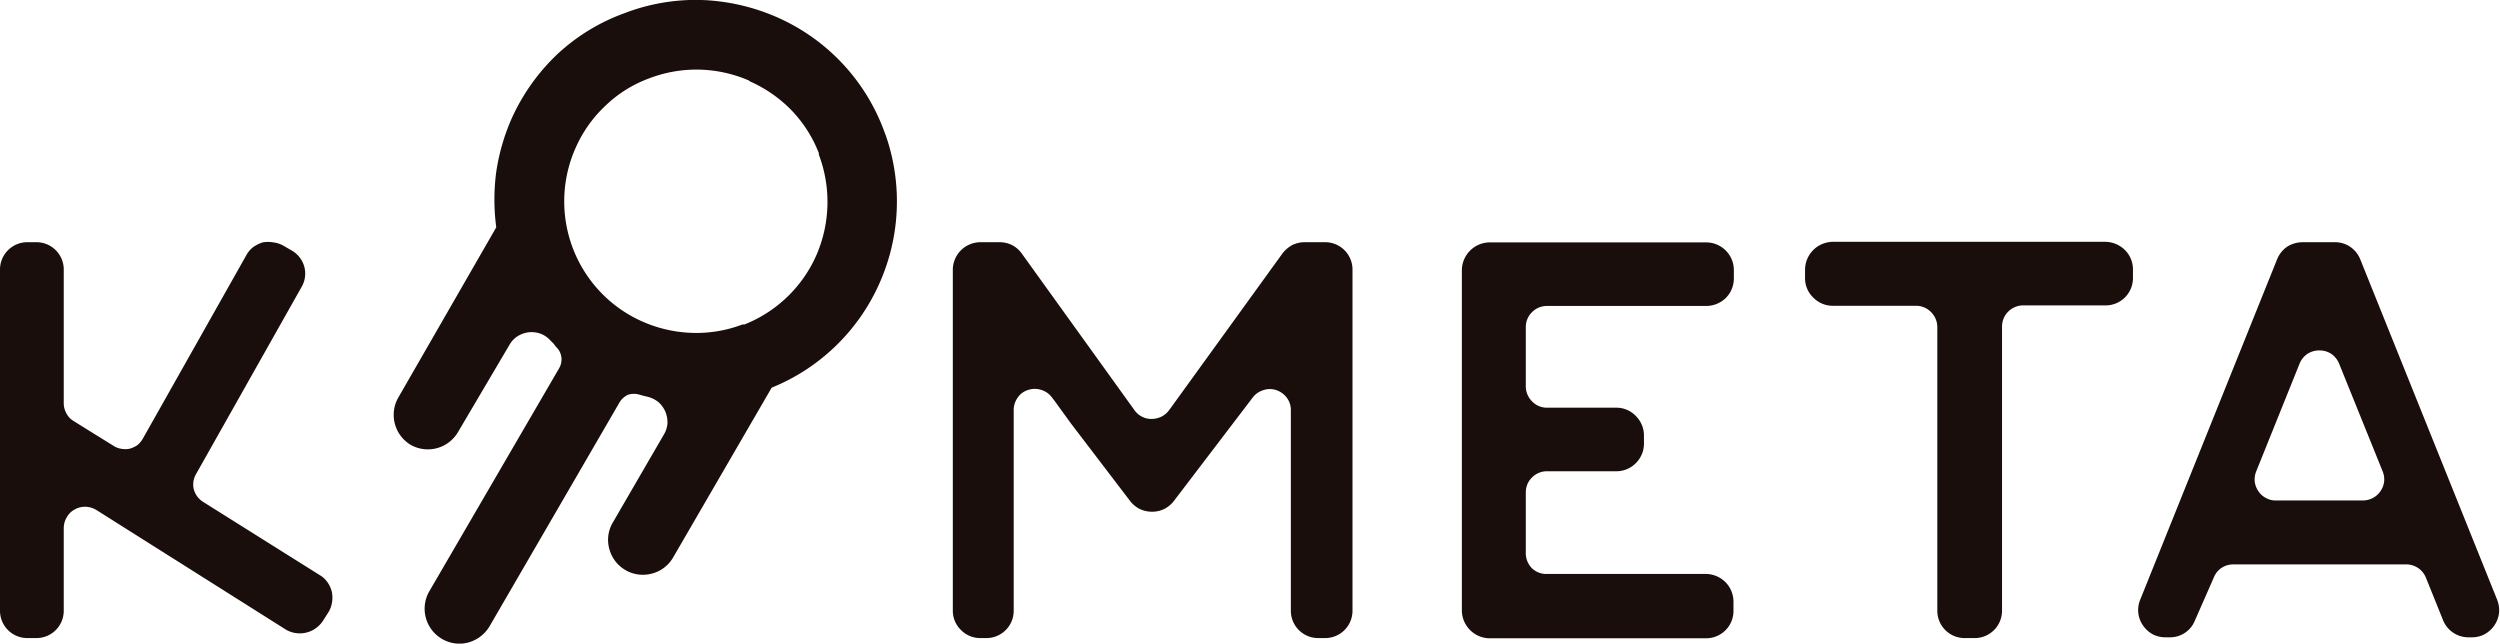 <svg xmlns="http://www.w3.org/2000/svg" viewBox="0 0 130.98 33.72"><defs><style>.cls-1{fill:#190e0c;}</style></defs><g id="Слой_2" data-name="Слой 2"><g id="Слой_1-2" data-name="Слой 1"><path class="cls-1" d="M96,12.67h14.33a1.48,1.48,0,0,1,1,.43,1.43,1.43,0,0,1,.42,1v.47A1.43,1.43,0,0,1,110.35,16H106a1.11,1.11,0,0,0-1.11,1.11V32a1.43,1.43,0,0,1-1.44,1.43h-.48A1.43,1.43,0,0,1,101.5,32V17.13a1.11,1.11,0,0,0-.33-.78,1.1,1.1,0,0,0-.79-.33H96a1.42,1.42,0,0,1-1-.43,1.4,1.4,0,0,1-.43-1v-.47A1.47,1.47,0,0,1,96,12.67m-15,17.4H89.4a1.48,1.48,0,0,1,1,.43,1.45,1.45,0,0,1,.42,1V32a1.43,1.43,0,0,1-1.44,1.44H78A1.47,1.47,0,0,1,76.59,32V14.14A1.47,1.47,0,0,1,78,12.7H89.4a1.45,1.45,0,0,1,1.44,1.44v.47a1.45,1.45,0,0,1-.42,1,1.48,1.48,0,0,1-1,.42H81.05a1.1,1.1,0,0,0-.78.32,1.08,1.08,0,0,0-.33.79v3.11a1.11,1.11,0,0,0,.33.78,1.07,1.07,0,0,0,.78.33H84.7a1.4,1.4,0,0,1,1,.43,1.44,1.44,0,0,1,.43,1v.48a1.44,1.44,0,0,1-.43,1,1.43,1.43,0,0,1-1,.42H81.05a1.1,1.1,0,0,0-.78.32,1.08,1.08,0,0,0-.33.79V29a1.11,1.11,0,0,0,.33.78A1.07,1.07,0,0,0,81.05,30.07ZM61.26,21.48l5.93-8.2a1.66,1.66,0,0,1,.51-.44,1.49,1.49,0,0,1,.66-.15h1.06a1.43,1.43,0,0,1,1.44,1.43V32a1.43,1.43,0,0,1-1.44,1.43h-.35A1.43,1.43,0,0,1,67.63,32V21.49a1.07,1.07,0,0,0-.21-.65,1.13,1.13,0,0,0-.55-.4,1.06,1.06,0,0,0-.68,0,1.09,1.09,0,0,0-.56.39L61.5,26.25a1.48,1.48,0,0,1-.51.42,1.46,1.46,0,0,1-.63.14,1.5,1.5,0,0,1-.64-.14,1.48,1.48,0,0,1-.51-.42L56.12,22.2,55.25,21l-.13-.17a1.1,1.1,0,0,0-.56-.4,1.09,1.09,0,0,0-.69,0,1,1,0,0,0-.55.4,1.12,1.12,0,0,0-.21.65V32a1.43,1.43,0,0,1-1.44,1.43h-.32a1.41,1.41,0,0,1-1-.42,1.4,1.4,0,0,1-.43-1V14.12a1.45,1.45,0,0,1,1.44-1.43h1a1.45,1.45,0,0,1,.66.15,1.43,1.43,0,0,1,.51.44l5.9,8.2a1.09,1.09,0,0,0,.91.47,1.27,1.27,0,0,0,.51-.12A1.18,1.18,0,0,0,61.26,21.48Zm63.9,8.09H117a1.11,1.11,0,0,0-.62.19,1.08,1.08,0,0,0-.4.51L115,32.5a1.4,1.4,0,0,1-1.33.89h-.21a1.45,1.45,0,0,1-.68-.16,1.52,1.52,0,0,1-.51-.47,1.41,1.41,0,0,1-.14-1.34l7.17-17.83a1.48,1.48,0,0,1,.52-.66,1.54,1.54,0,0,1,.81-.24h1.7a1.4,1.4,0,0,1,.8.24,1.45,1.45,0,0,1,.53.66l7.17,17.83a1.51,1.51,0,0,1,.1.69,1.46,1.46,0,0,1-.76,1.12,1.38,1.38,0,0,1-.67.16h-.22A1.43,1.43,0,0,1,128,32.5l-.9-2.23a1.11,1.11,0,0,0-1-.7Zm-5.92-3.35h4.56a1.11,1.11,0,0,0,.92-.49,1.1,1.1,0,0,0,.19-.5,1.13,1.13,0,0,0-.08-.54l-2.28-5.64a1.15,1.15,0,0,0-.41-.51,1.1,1.1,0,0,0-.62-.18,1.13,1.13,0,0,0-.63.18,1.15,1.15,0,0,0-.41.51l-2.27,5.64a1.13,1.13,0,0,0-.08.54,1.1,1.1,0,0,0,.19.5,1,1,0,0,0,.4.36A1,1,0,0,0,119.24,26.22Zm-80-22A6.9,6.9,0,0,0,34,4.11a6.56,6.56,0,0,0-2.27,1.42,6.75,6.75,0,0,0-1.56,2.19,6.89,6.89,0,0,0,1.26,7.55,6.86,6.86,0,0,0,2.19,1.56,7,7,0,0,0,2.63.61A6.82,6.82,0,0,0,38.9,17L39,17a6.89,6.89,0,0,0,3.75-3.58A7,7,0,0,0,42.9,8.1l0-.08a6.8,6.8,0,0,0-1.42-2.23A7,7,0,0,0,39.28,4.26ZM32.72.69A10.41,10.41,0,0,1,36.77,0a10.79,10.79,0,0,1,4,.93,10.46,10.46,0,0,1,5.53,5.88l.12.32a10.53,10.53,0,0,1-.36,7.75,10.48,10.48,0,0,1-5.63,5.43L35.27,29.2a1.8,1.8,0,0,1-1.11.85,1.82,1.82,0,0,1-2.24-1.3,1.78,1.78,0,0,1,.19-1.38l2.67-4.6a1.32,1.32,0,0,0,.19-.59,1.46,1.46,0,0,0-.11-.61,1.43,1.43,0,0,0-.36-.5,1.48,1.48,0,0,0-.56-.28l-.21-.05-.22-.06a1,1,0,0,0-.6,0,1,1,0,0,0-.45.4L25.65,32.81a1.87,1.87,0,0,1-1.11.85,1.8,1.8,0,0,1-1.39-.19h0A1.83,1.83,0,0,1,22.48,31l6.81-11.7a.92.92,0,0,0,.12-.6.89.89,0,0,0-.28-.53L29,18l-.18-.18a1.31,1.31,0,0,0-.51-.34,1.42,1.42,0,0,0-.62-.07,1.44,1.44,0,0,0-.58.21,1.3,1.3,0,0,0-.42.45L24,22.63a1.83,1.83,0,0,1-2.46.69l0,0a1.83,1.83,0,0,1-.69-2.46L26,11.91A11,11,0,0,1,26,9a10.89,10.89,0,0,1,.82-2.82,10.7,10.7,0,0,1,2.39-3.35A10.31,10.31,0,0,1,32.72.69ZM10.65,26.3l6.1,3.83a1.25,1.25,0,0,1,.41.38,1.43,1.43,0,0,1,.23.52,1.52,1.52,0,0,1,0,.56,1.4,1.4,0,0,1-.21.53l-.25.39A1.45,1.45,0,0,1,15,33L5.05,26.72a1.18,1.18,0,0,0-.56-.17,1.07,1.07,0,0,0-.57.14,1,1,0,0,0-.42.41,1.08,1.08,0,0,0-.16.57V32a1.43,1.43,0,0,1-1.43,1.43H1.44A1.43,1.43,0,0,1,0,32V14.12a1.43,1.43,0,0,1,1.44-1.43h.47a1.43,1.43,0,0,1,1.43,1.43v7a1.09,1.09,0,0,0,.14.54,1,1,0,0,0,.38.4l.85.53,1.21.75a1,1,0,0,0,.42.17,1.15,1.15,0,0,0,.45,0,1.4,1.4,0,0,0,.41-.19,1.26,1.26,0,0,0,.29-.35l5.41-9.59a1.36,1.36,0,0,1,.36-.43,1.8,1.8,0,0,1,.5-.25,1.53,1.53,0,0,1,.56,0,1.38,1.38,0,0,1,.54.18l.45.26a1.41,1.41,0,0,1,.64.86A1.39,1.39,0,0,1,15.82,15l-5.55,9.84a1.08,1.08,0,0,0-.11.82A1.13,1.13,0,0,0,10.65,26.3Z"/></g></g></svg>